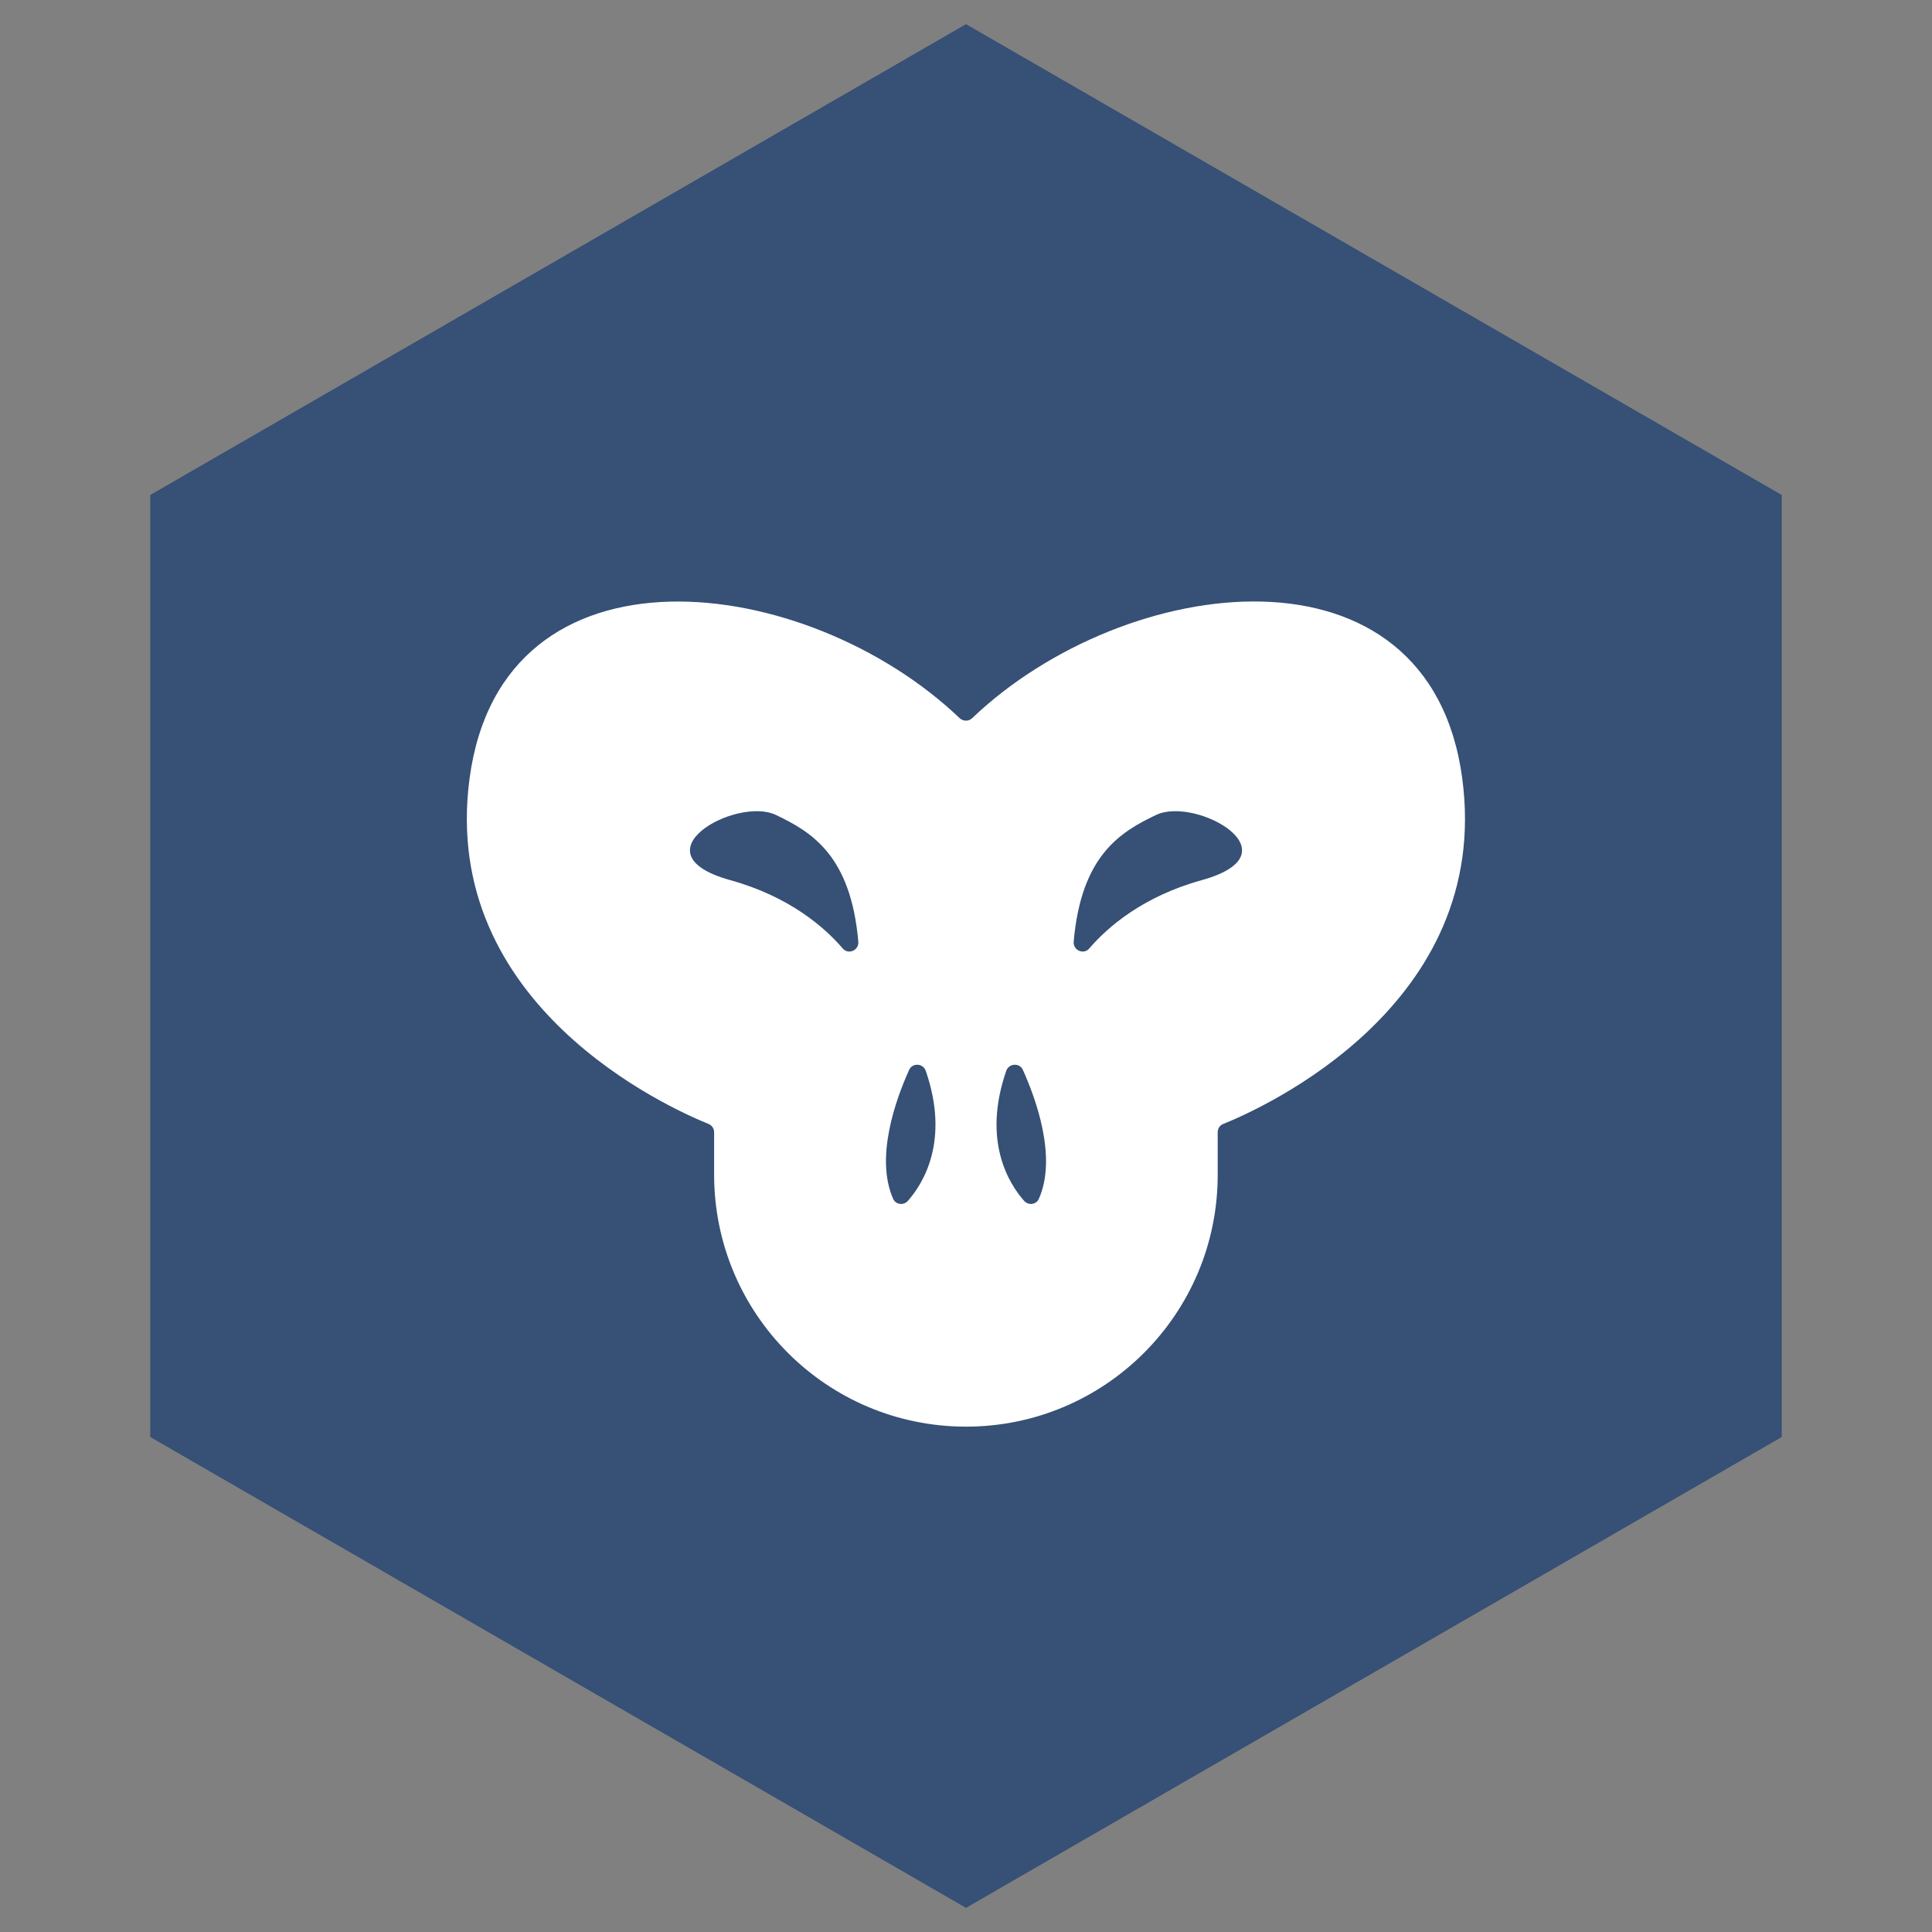 <?xml version="1.0" encoding="utf-8"?>
<!-- Generator: Adobe Illustrator 23.0.1, SVG Export Plug-In . SVG Version: 6.00 Build 0)  -->
<svg version="1.1" id="Livello_1" xmlns="http://www.w3.org/2000/svg" xmlns:xlink="http://www.w3.org/1999/xlink" x="0px" y="0px"
	 viewBox="0 0 1080 1080" style="enable-background:new 0 0 1080 1080;" xml:space="preserve">
<rect x="0" y="0" width="1080" height="1080" fill="#808080" stroke="none"/>
<style type="text/css">
	.st0{fill:#365076;}
	.st1{fill:#FFFFFF;}
</style>
<g>
	<polygon class="st0" points="996,276.7 540,13.5 84,276.7 84,803.3 540,1066.5 996,803.3 	"/>
	<g>
		<path class="st1" d="M540,797.5L540,797.5c77.7,0,140.7-63,140.7-140.7v-23.9c0-2,1.2-3.9,3.1-4.6
			c21.8-8.8,150.6-66.2,133.6-193.2c-18.3-136.9-188.3-115.4-274-33.6c-1.9,1.8-4.9,1.8-6.9,0c-85.7-81.8-255.7-103.2-274,33.6
			c-17,127,111.8,184.4,133.6,193.2c1.9,0.8,3.1,2.6,3.1,4.6v23.9C399.3,734.6,462.3,797.5,540,797.5L540,797.5L540,797.5z"/>
		<g>
			<path class="st0" d="M479.8,526.4c0.4,4.8-5.5,7.5-8.7,3.8c-10.3-12-30-29.1-62.9-38.2c-54-15,3.3-46.9,25.4-36.5
				C453.6,465,475.6,478.1,479.8,526.4z"/>
			<path class="st0" d="M600.2,526.4c-0.4,4.8,5.5,7.5,8.7,3.8c10.3-12,30-29.1,62.9-38.2c54-15-3.3-46.9-25.4-36.5
				C626.4,465,604.4,478.1,600.2,526.4z"/>
		</g>
		<g>
			<path class="st0" d="M571.8,598.1c7.4,16.4,19.2,49,8.9,72.1c-1.4,3.2-5.8,3.8-8.2,1.1c-8.4-9.5-23.6-33.4-10-72.7
				C564,594.3,570,594,571.8,598.1z"/>
			<path class="st0" d="M508.2,598.1c-7.4,16.4-19.2,49-8.9,72.1c1.4,3.2,5.8,3.8,8.2,1.1c8.4-9.5,23.6-33.4,10-72.7
				C516,594.3,510,594,508.2,598.1z"/>
		</g>
	</g>
</g>
</svg>

